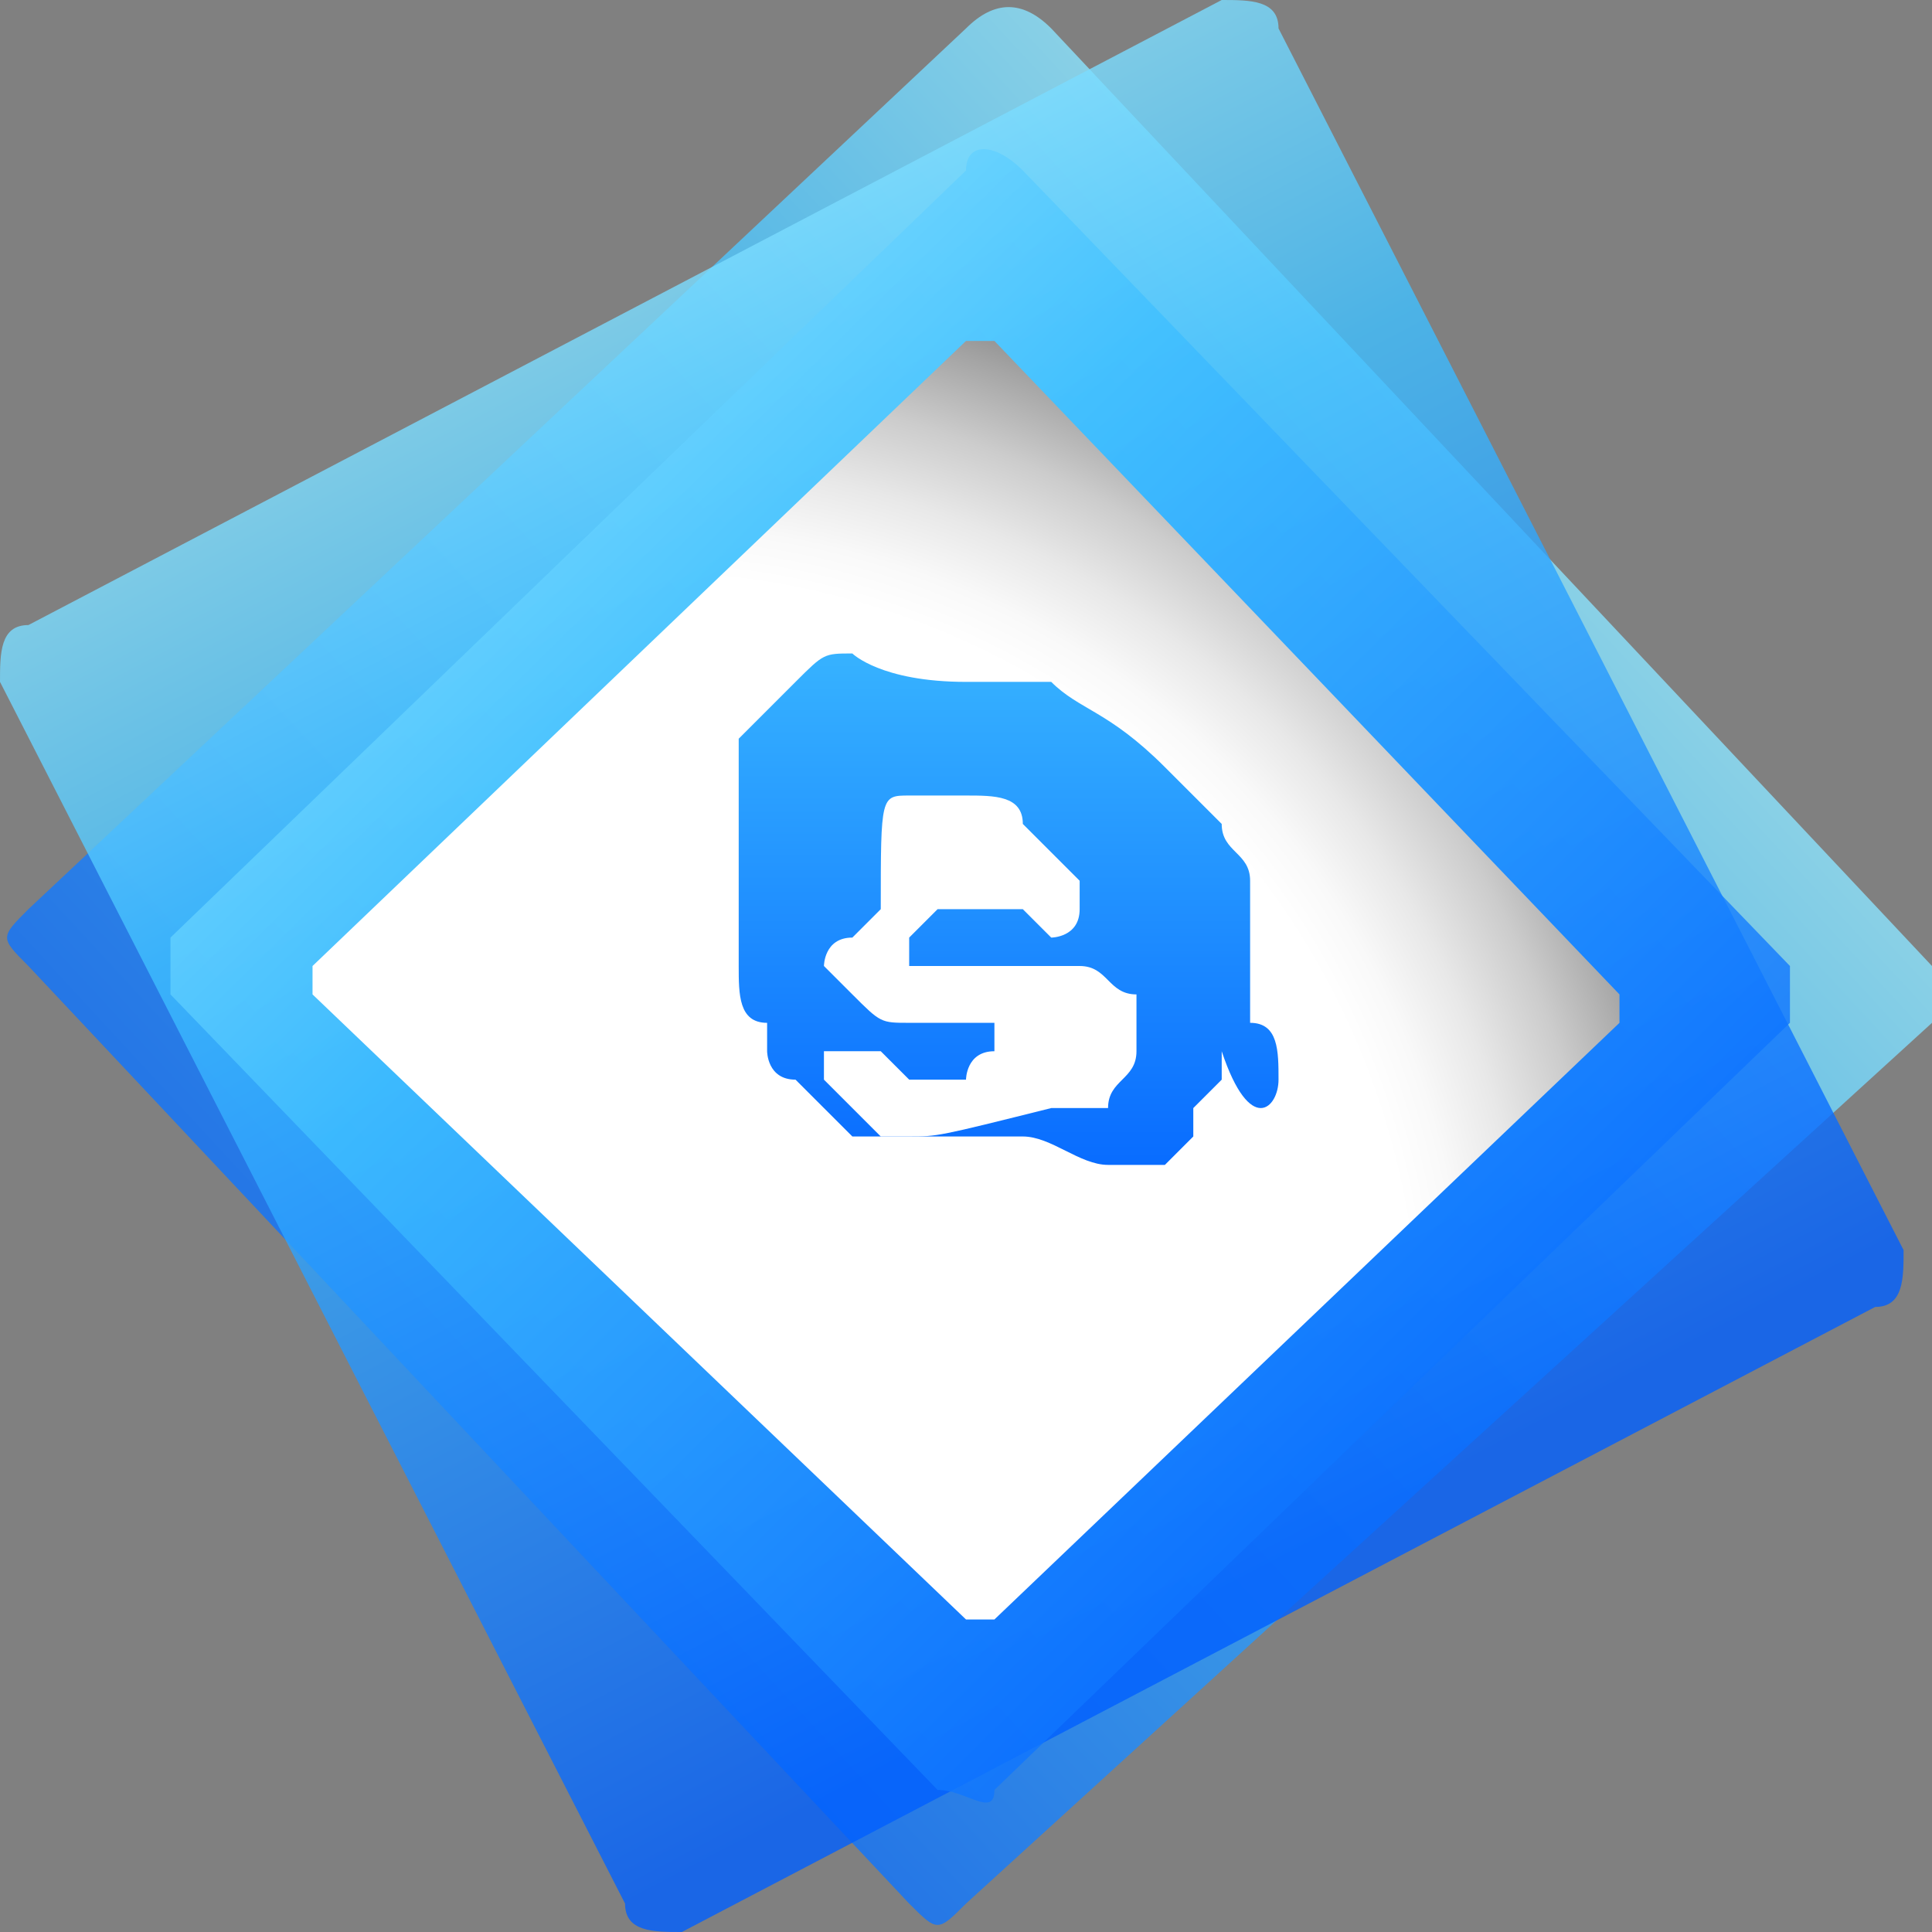 <?xml version="1.0" encoding="utf-8"?>
<!-- Generator: Adobe Illustrator 22.0.0, SVG Export Plug-In . SVG Version: 6.00 Build 0)  -->
<svg version="1.1" id="Слой_1" xmlns="http://www.w3.org/2000/svg" xmlns:xlink="http://www.w3.org/1999/xlink" x="0px" y="0px"
	 viewBox="0 0 6.8 6.8" style="enable-background:new 0 0 6.8 6.8;" xml:space="preserve">
<rect x="0" y="0" width="6.8" height="6.8" fill="#808080" stroke="none"/>
<style type="text/css">
	.st0{opacity:0.8;fill:url(#SVGID_1_);}
	.st1{opacity:0.8;fill:url(#SVGID_2_);}
	.st2{opacity:0.8;fill:url(#SVGID_3_);}
	.st3{fill:url(#SVGID_4_);}
	.st4{fill-rule:evenodd;clip-rule:evenodd;fill:url(#SVGID_5_);}
	.st5{fill-rule:evenodd;clip-rule:evenodd;fill:#FFFFFF;}
</style>
<g>
	<g>
		<g>
			
				<linearGradient id="SVGID_1_" gradientUnits="userSpaceOnUse" x1="-275.411" y1="879.633" x2="-268.266" y2="879.633" gradientTransform="matrix(-0.736 0.677 -0.677 -0.736 398.979 834.693)">
				<stop  offset="0" style="stop-color:#C3FFFF"/>
				<stop  offset="0.424" style="stop-color:#3FBFFF"/>
				<stop  offset="0.988" style="stop-color:#005FFF"/>
			</linearGradient>
			<path class="st0" d="M0.1,3.4c-0.1-0.1-0.1-0.1,0-0.2l3.3-3.1C3.5,0,3.6,0,3.7,0.1l3.1,3.3c0.1,0.1,0,0.1,0,0.2L3.4,6.7
				c-0.1,0.1-0.1,0.1-0.2,0L0.1,3.4z"/>
			
				<linearGradient id="SVGID_2_" gradientUnits="userSpaceOnUse" x1="-439.265" y1="318.289" x2="-432.685" y2="318.289" gradientTransform="matrix(0.463 0.886 -0.886 0.463 486.847 241.583)">
				<stop  offset="0" style="stop-color:#C3FFFF"/>
				<stop  offset="0.424" style="stop-color:#3FBFFF"/>
				<stop  offset="0.988" style="stop-color:#005FFF"/>
			</linearGradient>
			<path class="st1" d="M2.4,6.8c-0.1,0-0.2,0-0.2-0.1L0,2.4c0-0.1,0-0.2,0.1-0.2L4.3,0c0.1,0,0.2,0,0.2,0.1l2.2,4.3
				c0,0.1,0,0.2-0.1,0.2L2.4,6.8z"/>
			
				<linearGradient id="SVGID_3_" gradientUnits="userSpaceOnUse" x1="-390.993" y1="193.178" x2="-383.411" y2="193.178" gradientTransform="matrix(0.699 0.715 -0.715 0.699 411.809 144.774)">
				<stop  offset="0" style="stop-color:#C3FFFF"/>
				<stop  offset="0.424" style="stop-color:#3FBFFF"/>
				<stop  offset="0.988" style="stop-color:#005FFF"/>
			</linearGradient>
			<path class="st2" d="M3.5,6.3c0,0.1-0.1,0-0.2,0L0.6,3.5c0,0,0-0.1,0-0.2l2.8-2.7c0-0.1,0.1-0.1,0.2,0l2.7,2.8c0,0,0,0.1,0,0.2
				L3.5,6.3z"/>
		</g>
		
			<radialGradient id="SVGID_4_" cx="19.414" cy="-0.816" r="10.791" gradientTransform="matrix(1 1.670000e-02 -1.670000e-02 1 -17.158 5.229)" gradientUnits="userSpaceOnUse">
			<stop  offset="0.251" style="stop-color:#FFFFFF"/>
			<stop  offset="0.267" style="stop-color:#F9F9F9"/>
			<stop  offset="0.288" style="stop-color:#E8E8E8"/>
			<stop  offset="0.313" style="stop-color:#CCCCCC"/>
			<stop  offset="0.339" style="stop-color:#A4A4A4"/>
			<stop  offset="0.368" style="stop-color:#727272"/>
			<stop  offset="0.398" style="stop-color:#353535"/>
			<stop  offset="0.421" style="stop-color:#000000"/>
		</radialGradient>
		<path class="st3" d="M3.5,5.7c0,0-0.1,0-0.1,0L1.1,3.5c0,0,0-0.1,0-0.1l2.3-2.2c0,0,0.1,0,0.1,0l2.2,2.3c0,0,0,0.1,0,0.1L3.5,5.7z
			"/>
	</g>
	<g>
		<g>
			<g>
				<g>
					<linearGradient id="SVGID_5_" gradientUnits="userSpaceOnUse" x1="3.394" y1="0.128" x2="3.394" y2="4.485">
						<stop  offset="0" style="stop-color:#C3FFFF"/>
						<stop  offset="0.424" style="stop-color:#3FBFFF"/>
						<stop  offset="0.988" style="stop-color:#005FFF"/>
					</linearGradient>
					<path class="st4" d="M4.5,3.8C4.5,3.8,4.5,3.8,4.5,3.8C4.5,3.8,4.5,3.8,4.5,3.8C4.5,3.8,4.5,3.8,4.5,3.8L4.5,3.8
						c0-0.1,0-0.2-0.1-0.2c0,0,0,0,0,0c0,0,0,0,0,0c0,0,0,0,0,0c0,0,0,0,0,0c0,0,0,0,0,0c0,0,0,0,0,0c0,0,0,0,0,0c0,0,0,0,0,0
						c0,0,0,0,0,0c0,0,0,0,0,0c0,0,0,0,0,0v0c0,0,0,0,0,0l0,0c0,0,0,0,0,0c0,0,0,0,0-0.1v0c0,0,0-0.1,0-0.1c0,0,0,0,0-0.1l0,0
						c0,0,0,0,0,0c0,0,0,0,0,0c0,0,0,0,0,0c0,0,0,0,0,0c0,0,0,0,0-0.1c0,0,0-0.1,0-0.1c0,0,0,0,0,0c0,0,0,0,0,0
						c0-0.1-0.1-0.1-0.1-0.2c0,0,0,0,0,0c0,0,0,0-0.1-0.1c0,0,0,0,0,0c0,0,0,0,0,0c0,0,0,0,0,0c0,0,0,0,0,0c0,0,0,0-0.1-0.1
						c0,0,0,0,0,0c0,0,0,0,0,0C3.9,2.5,3.8,2.5,3.7,2.4c0,0-0.1,0-0.1,0l0,0c0,0,0,0,0,0l0,0c0,0,0,0,0,0l0,0c0,0,0,0,0,0h0h0
						c0,0,0,0,0,0c0,0,0,0,0,0l0,0h0c0,0,0,0,0,0c0,0,0,0,0,0l0,0c0,0,0,0,0,0l0,0c0,0,0,0,0,0c0,0,0,0,0,0l0,0h0c0,0,0,0,0,0l0,0
						l0,0c0,0,0,0,0,0c0,0,0,0,0,0c0,0,0,0,0,0l0,0c0,0,0,0,0,0c0,0,0,0,0,0c0,0,0,0,0,0c0,0,0,0,0,0h0c0,0,0,0,0,0c0,0,0,0,0,0
						c0,0,0,0,0,0c0,0,0,0,0,0c0,0,0,0,0,0c0,0,0,0-0.1,0c0,0,0,0-0.1,0h0c0,0,0,0,0,0c0,0,0,0,0,0c0,0,0,0,0,0c0,0,0,0,0,0l0,0h0
						c0,0,0,0,0,0c0,0,0,0,0,0l0,0l0,0c0,0,0,0,0,0h0l0,0c0,0,0,0,0,0c0,0,0,0,0,0C3.1,2.4,3,2.3,3,2.3v0c0,0,0,0,0,0c0,0,0,0,0,0
						c0,0,0,0,0,0c0,0,0,0,0,0c0,0,0,0,0,0c0,0,0,0,0,0c0,0,0,0,0,0c0,0,0,0,0,0c-0.1,0-0.1,0-0.2,0.1c0,0-0.1,0.1-0.1,0.1
						c0,0,0,0,0,0c0,0-0.1,0.1-0.1,0.1c0,0,0,0.1,0,0.1c0,0,0,0.1,0,0.1c0,0,0,0,0,0c0,0,0,0,0,0c0,0,0,0,0,0c0,0,0,0,0,0
						c0,0,0,0,0,0c0,0,0,0,0,0h0c0,0.1,0,0.1,0,0.2c0,0,0,0.1,0,0.1c0,0,0,0,0,0c0,0,0,0,0,0.1c0,0,0,0,0,0c0,0,0,0.1,0,0.1
						c0,0,0,0,0,0.1c0,0,0,0,0,0c0,0,0,0,0,0c0,0,0,0,0,0c0,0,0,0,0,0l0,0l0,0c0,0,0,0,0,0l0,0c0,0,0,0,0,0c0,0,0,0,0,0l0,0l0,0
						c0,0,0,0,0,0c0,0.1,0,0.2,0.1,0.2c0,0,0,0.1,0,0.1c0,0,0,0,0,0c0,0,0,0.1,0.1,0.1c0,0,0,0,0.1,0.1c0,0,0,0,0,0c0,0,0,0,0,0
						c0,0,0,0,0,0c0,0,0,0,0,0c0,0,0,0,0,0c0,0,0.1,0.1,0.1,0.1c0,0,0,0,0.1,0c0,0,0,0,0,0c0,0,0,0,0,0c0,0,0,0,0,0c0,0,0.1,0,0.1,0
						c0,0,0,0,0.1,0c0,0,0,0,0,0c0,0,0,0,0,0c0,0,0,0,0,0c0,0,0,0,0,0c0,0,0,0,0,0l0,0c0,0,0,0,0,0l0,0l0,0c0,0,0,0,0,0c0,0,0,0,0,0
						c0,0,0,0,0,0l0,0l0,0c0,0,0,0,0,0l0,0l0,0c0,0,0,0,0,0l0,0h0c0,0,0,0,0,0c0,0,0,0,0,0h0c0,0,0,0,0,0c0,0,0,0,0,0c0,0,0,0,0,0
						c0,0,0,0,0,0c0,0,0,0,0,0c0,0,0,0,0,0h0c0,0,0,0,0,0c0,0,0,0,0,0h0c0,0,0,0,0,0l0,0l0,0c0,0,0,0,0,0h0c0,0,0,0,0,0
						c0.1,0,0.1,0,0.2,0c0,0,0,0,0.1,0c0,0,0,0,0,0c0.1,0,0.2,0.1,0.3,0.1l0,0c0,0,0,0,0,0c0,0,0,0,0,0c0,0,0,0,0,0c0,0,0,0,0,0
						c0,0,0,0,0,0c0,0,0,0,0,0c0,0,0,0,0,0l0,0c0,0,0,0,0,0c0,0,0.1,0,0.1,0c0,0,0.1,0,0.1,0c0,0,0.1-0.1,0.1-0.1c0,0,0,0,0-0.1
						c0,0,0.1-0.1,0.1-0.1c0,0,0-0.1,0-0.1C4.4,4,4.5,3.9,4.5,3.8C4.5,3.9,4.5,3.9,4.5,3.8C4.5,3.9,4.5,3.9,4.5,3.8
						C4.5,3.9,4.5,3.9,4.5,3.8C4.5,3.9,4.5,3.8,4.5,3.8C4.5,3.8,4.5,3.8,4.5,3.8z M3.6,2.4C3.6,2.4,3.6,2.4,3.6,2.4
						C3.6,2.4,3.6,2.4,3.6,2.4L3.6,2.4z M3.6,2.4C3.6,2.4,3.6,2.4,3.6,2.4C3.6,2.4,3.6,2.4,3.6,2.4L3.6,2.4z"/>
				</g>
				<g>
					<path class="st5" d="M3.2,2.8C3.2,2.8,3.2,2.8,3.2,2.8C3.2,2.8,3.2,2.8,3.2,2.8C3.2,2.8,3.2,2.8,3.2,2.8
						C3.3,2.8,3.3,2.8,3.2,2.8C3.3,2.8,3.3,2.8,3.2,2.8C3.3,2.8,3.3,2.8,3.2,2.8C3.3,2.8,3.3,2.8,3.2,2.8L3.2,2.8
						C3.3,2.8,3.3,2.8,3.2,2.8L3.2,2.8C3.3,2.8,3.3,2.8,3.2,2.8L3.2,2.8c0.1,0,0.1,0,0.1,0c0,0,0,0,0,0c0,0,0,0,0,0c0,0,0,0,0,0
						c0,0,0,0,0,0c0,0,0.1,0,0.1,0c0.1,0,0.2,0,0.2,0.1c0,0,0,0,0.1,0.1c0,0,0,0,0.1,0.1c0,0,0,0,0,0c0,0,0,0,0,0s0,0,0,0
						c0,0,0,0,0,0c0,0,0,0,0,0.1c0,0.1-0.1,0.1-0.1,0.1c0,0,0,0,0,0c0,0,0,0,0,0c0,0,0,0-0.1-0.1c0,0,0,0,0,0h0c0,0,0,0,0,0
						c0,0-0.1,0-0.1,0c0,0,0,0-0.1,0c0,0-0.1,0-0.1,0c0,0,0,0-0.1,0.1c0,0,0,0,0,0.1c0,0,0,0,0.1,0c0,0,0.1,0,0.1,0c0,0,0,0,0,0
						c0,0,0,0,0.1,0c0,0,0.1,0,0.1,0c0,0,0,0,0.1,0c0,0,0,0,0,0c0,0,0,0,0.1,0c0.1,0,0.1,0.1,0.2,0.1c0,0,0,0,0,0c0,0,0,0,0,0.1
						c0,0,0,0.1,0,0.1c0,0,0,0,0,0c0,0,0,0,0,0c0,0,0,0,0,0c0,0,0,0,0,0c0,0,0,0,0,0c0,0.1-0.1,0.1-0.1,0.2c0,0,0,0,0,0s0,0,0,0
						c0,0,0,0,0,0c0,0,0,0,0,0c0,0,0,0,0,0c0,0,0,0,0,0c0,0,0,0,0,0c0,0,0,0,0,0c0,0,0,0,0,0c0,0,0,0-0.1,0c0,0,0,0,0,0c0,0,0,0,0,0
						c0,0,0,0,0,0c0,0,0,0,0,0h0c0,0-0.1,0-0.1,0C3.3,4,3.3,4,3.2,4c0,0,0,0,0,0c0,0,0,0,0,0c0,0,0,0,0,0c0,0,0,0-0.1,0
						C3,3.9,3,3.9,2.9,3.8h0c0,0,0,0,0,0c0,0,0,0,0-0.1c0,0,0,0,0,0c0,0,0,0,0,0c0,0,0,0,0,0c0,0,0,0,0,0c0,0,0,0,0,0c0,0,0,0,0,0
						c0,0,0,0,0,0c0,0,0,0,0.1,0c0,0,0,0,0,0c0,0,0,0,0,0c0,0,0,0,0,0c0,0,0,0,0,0c0,0,0,0,0,0c0,0,0,0,0.1,0c0,0,0,0,0,0
						c0,0,0,0,0,0c0,0,0,0,0,0c0,0,0.1,0.1,0.1,0.1c0,0,0,0,0,0c0,0,0,0,0.1,0c0,0,0,0,0,0c0,0,0,0,0,0c0,0,0,0,0,0c0,0,0,0,0,0
						c0,0,0,0,0,0c0,0,0,0,0,0c0,0,0,0,0,0c0,0,0,0,0,0c0,0,0,0,0,0c0,0,0,0,0,0c0,0,0,0,0,0c0,0,0,0,0,0c0,0,0.1,0,0.1,0
						c0,0,0-0.1,0.1-0.1c0,0,0-0.1,0-0.1c0,0,0,0,0,0c0,0-0.1,0-0.1,0c0,0-0.1,0-0.1,0c0,0,0,0,0,0c0,0,0,0-0.1,0
						c-0.1,0-0.1,0-0.2-0.1c0,0,0,0,0,0c0,0,0,0,0,0c0,0-0.1-0.1-0.1-0.1c0,0,0,0,0,0c0,0,0,0,0,0c0,0,0,0,0,0c0,0,0,0,0,0v0
						c0,0,0,0,0,0c0,0,0,0,0,0v0c0,0,0,0,0,0c0,0,0,0,0,0c0,0,0,0,0,0c0,0,0,0,0,0c0,0,0,0,0,0c0,0,0,0,0,0c0,0,0,0,0,0c0,0,0,0,0,0
						c0,0,0-0.1,0.1-0.1c0,0,0.1-0.1,0.1-0.1C3.1,2.8,3.1,2.8,3.2,2.8C3.2,2.8,3.2,2.8,3.2,2.8C3.2,2.8,3.2,2.8,3.2,2.8z"/>
				</g>
			</g>
		</g>
	</g>
</g>
</svg>

